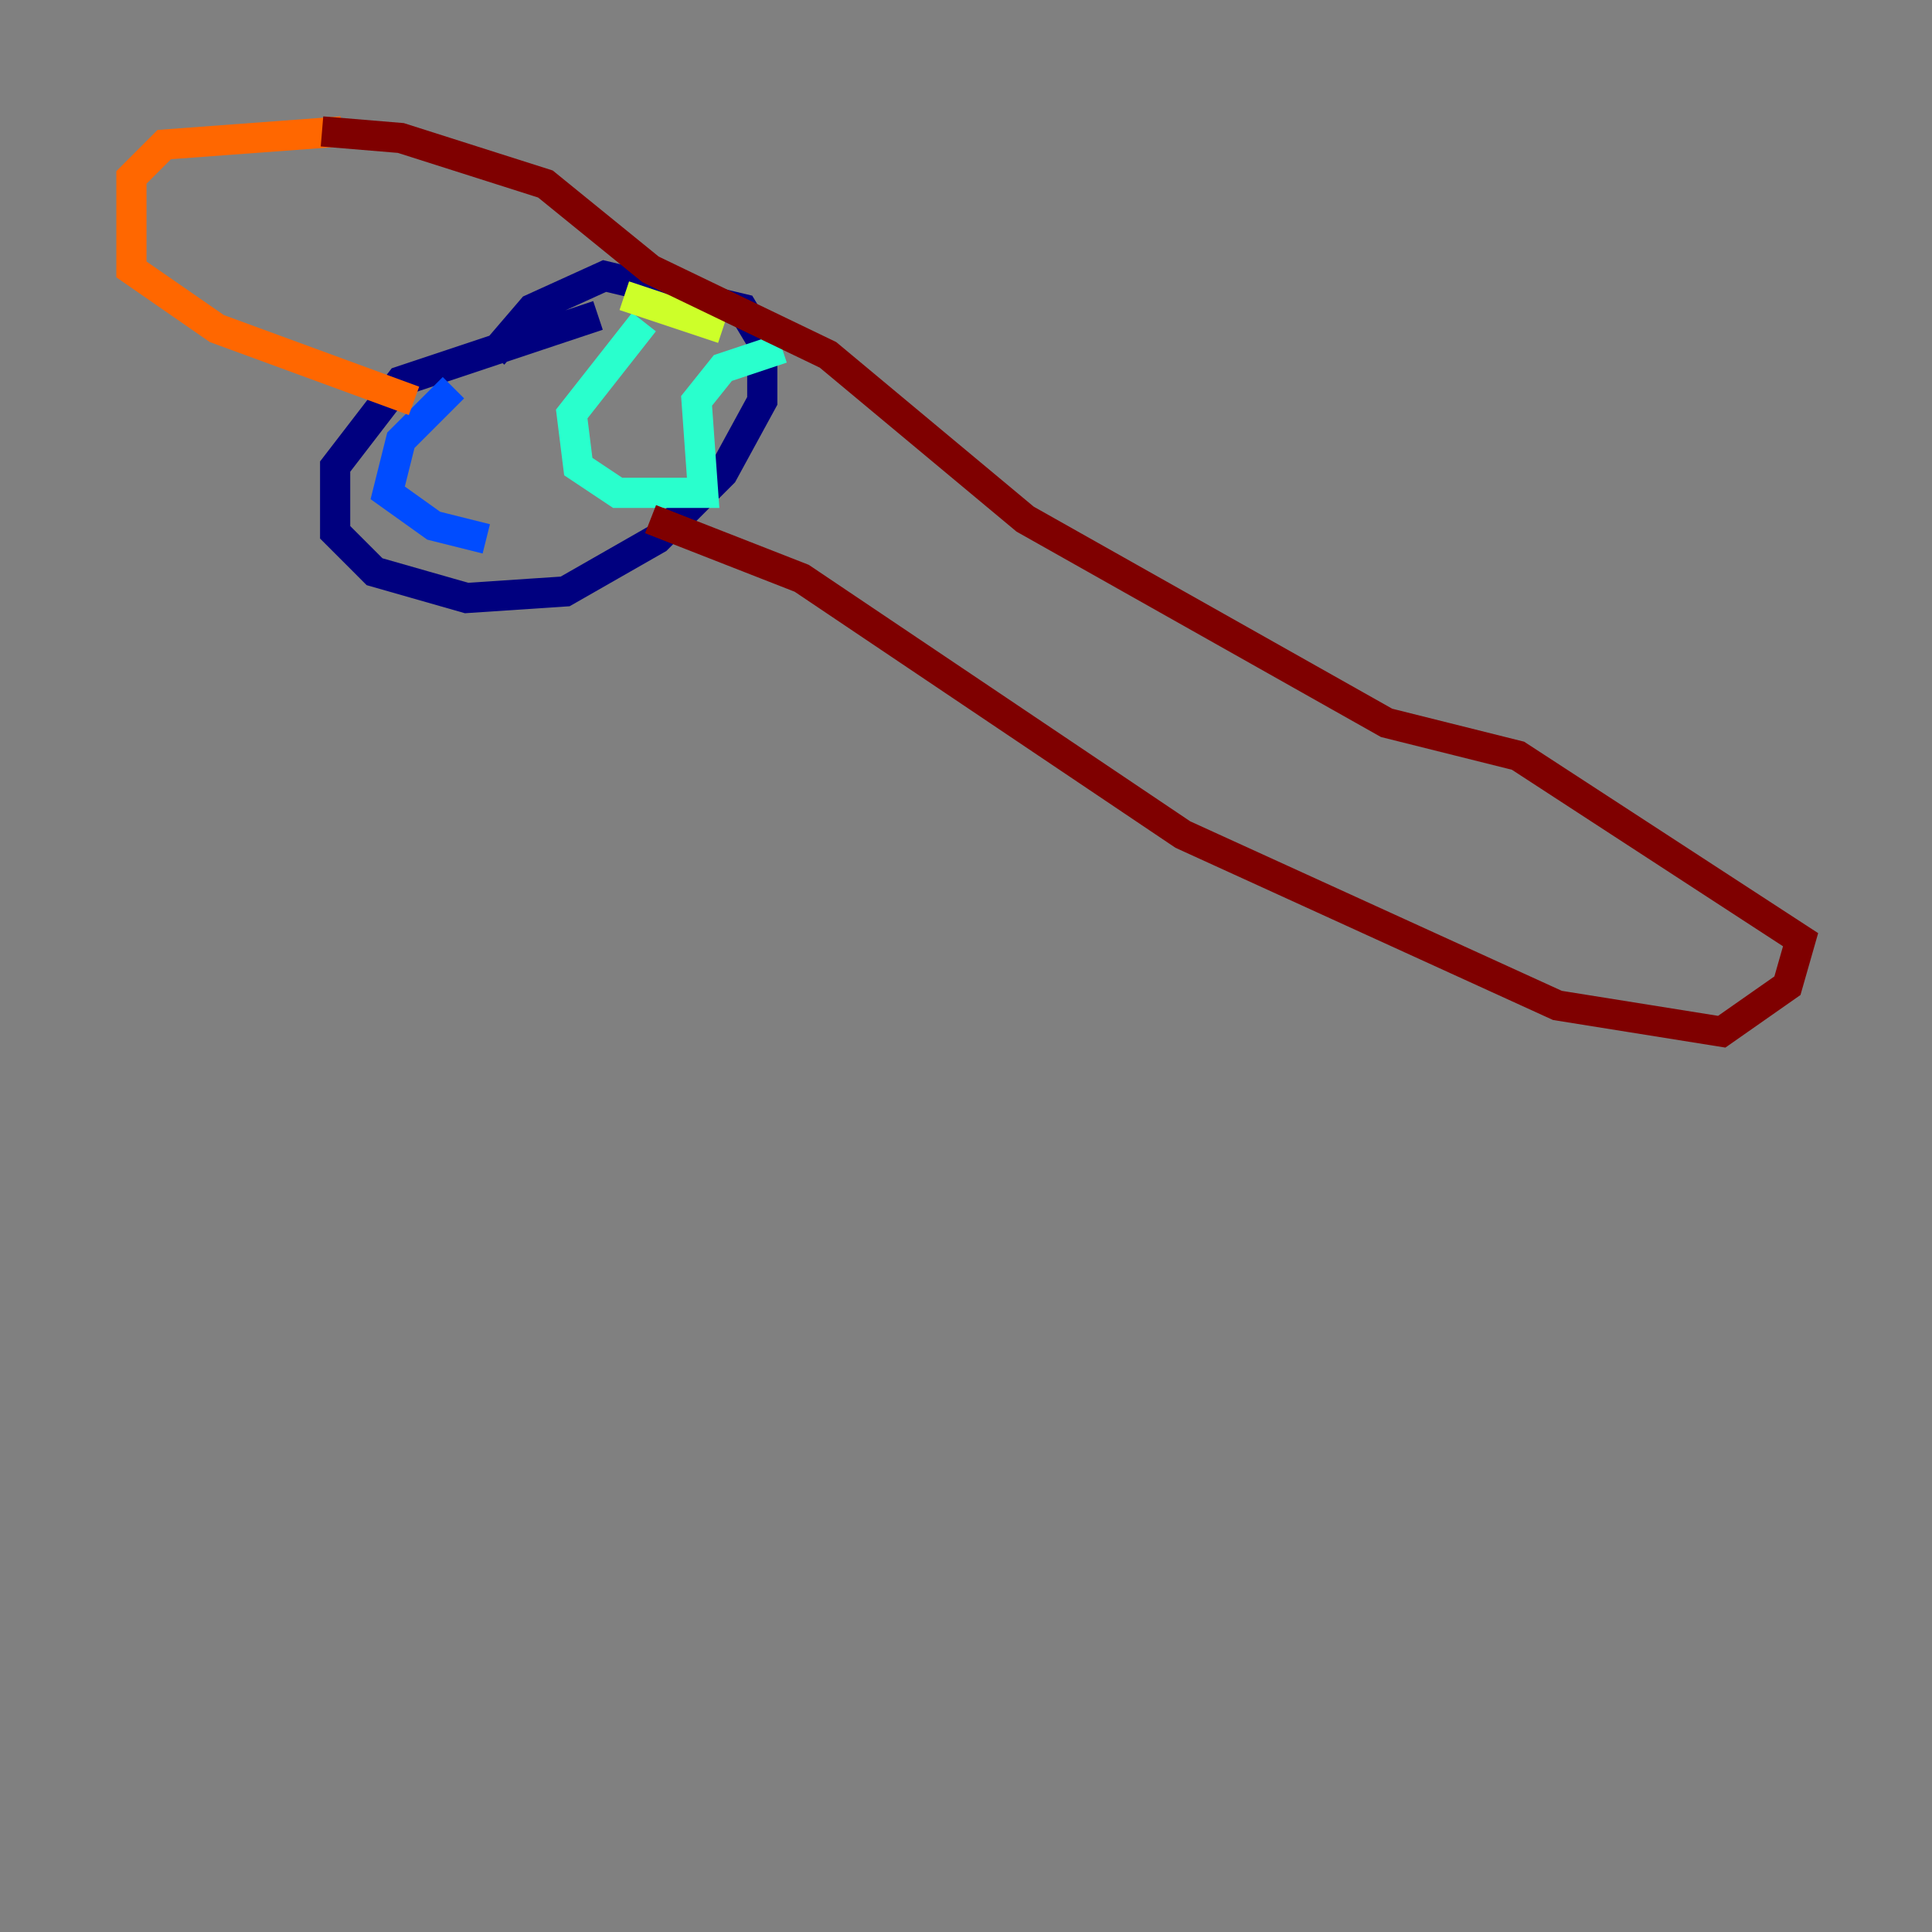 <?xml version="1.0" encoding="utf-8" ?>
<svg baseProfile="tiny" height="128" version="1.2" viewBox="0,0,128,128" width="128" xmlns="http://www.w3.org/2000/svg" xmlns:ev="http://www.w3.org/2001/xml-events" xmlns:xlink="http://www.w3.org/1999/xlink"><rect x="0" y="0" width="128" height="128" fill="#808080" stroke="none"/><defs /><polyline fill="none" points="39.619,20.898 26.558,25.252 22.204,30.912 22.204,35.265 24.816,37.878 30.912,39.619 37.442,39.184 43.537,35.701 47.891,31.347 50.503,26.558 50.503,22.64 49.197,20.463 40.054,18.286 35.265,20.463 32.653,23.51" stroke="#00007f" stroke-width="2" /><polyline fill="none" points="30.041,25.687 26.558,29.17 25.687,32.653 28.735,34.83 32.218,35.701" stroke="#004cff" stroke-width="2" /><polyline fill="none" points="42.667,21.333 37.878,27.429 38.313,30.912 40.925,32.653 46.585,32.653 46.15,26.558 47.891,24.381 51.809,23.075" stroke="#29ffcd" stroke-width="2" /><polyline fill="none" points="41.361,19.592 47.891,21.769" stroke="#cdff29" stroke-width="2" /><polyline fill="none" points="22.64,8.707 10.884,9.578 8.707,11.755 8.707,17.85 14.367,21.769 27.429,26.558" stroke="#ff6700" stroke-width="2" /><polyline fill="none" points="21.333,8.707 26.558,9.143 36.136,12.191 43.102,17.85 54.857,23.51 67.918,34.395 91.864,47.891 100.571,50.068 119.293,62.258 118.422,65.306 114.068,68.354 103.184,66.612 78.367,55.292 53.116,38.313 43.102,34.395" stroke="#7f0000" stroke-width="2" /></svg>